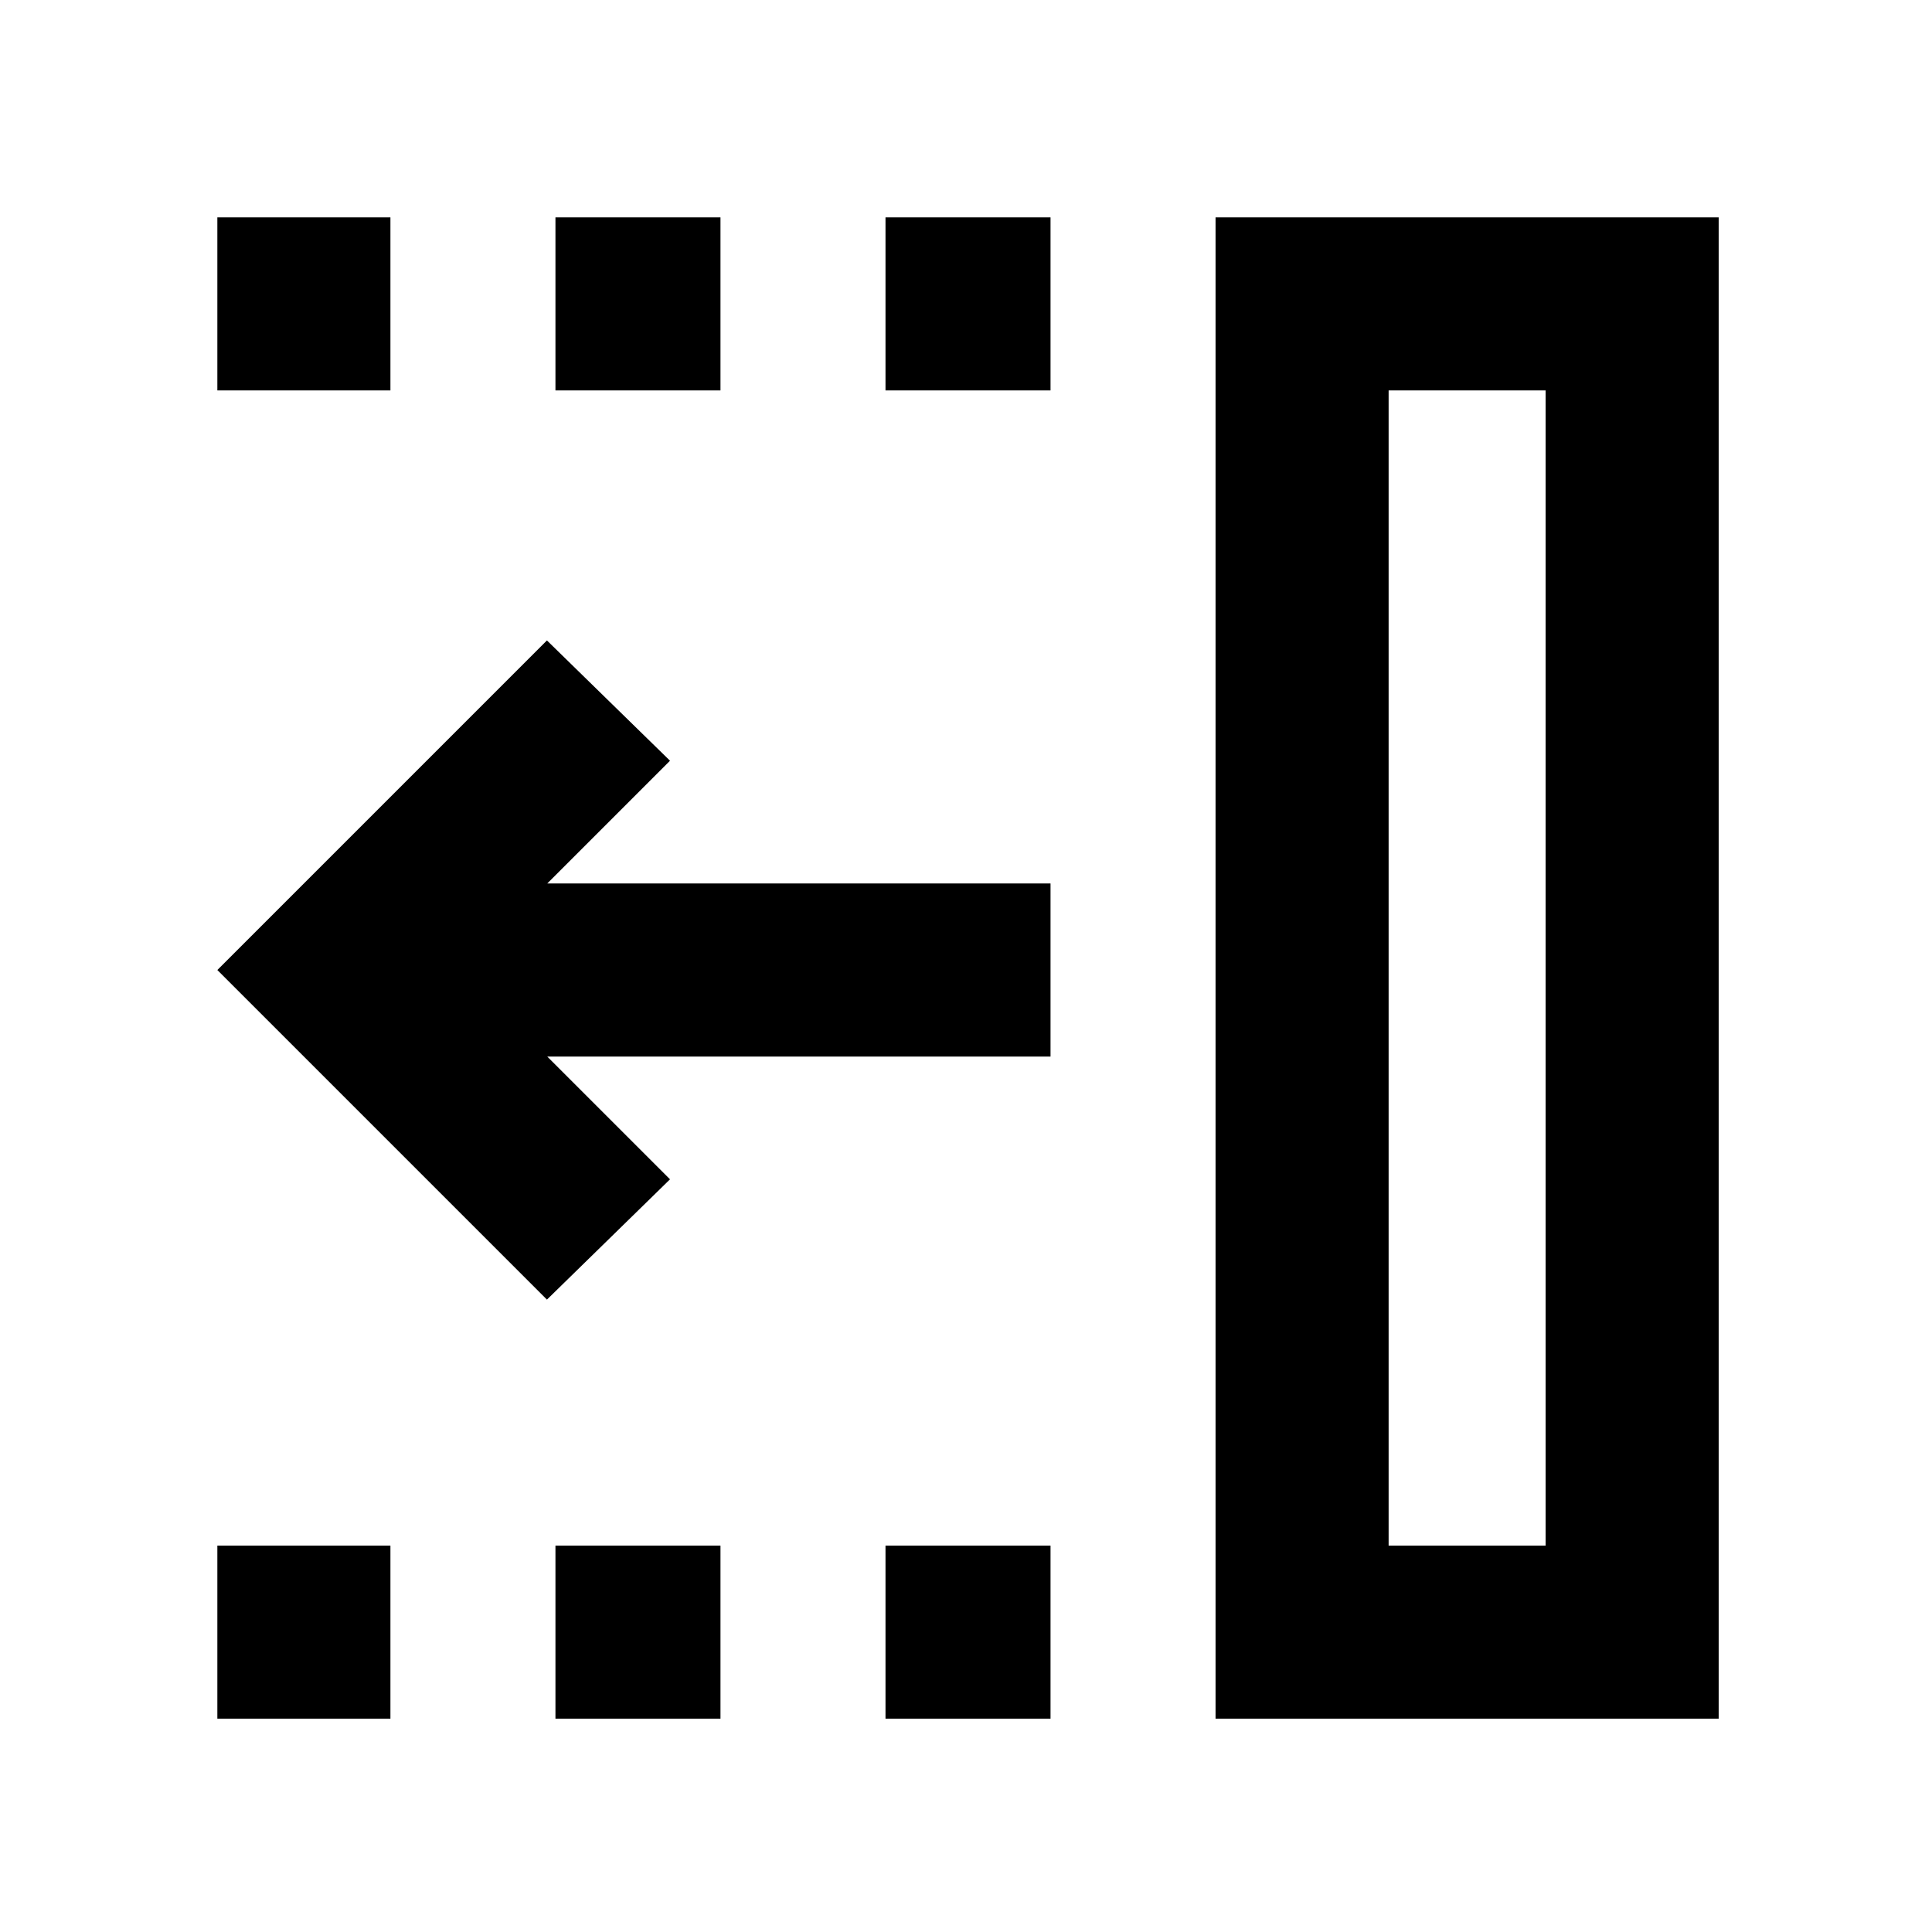 <svg xmlns="http://www.w3.org/2000/svg" height="24" viewBox="0 96 960 960" width="24"><path d="M440 290v-85.999h82V290h-82Zm0 659.999V864h82v85.999h-82ZM276 290v-85.999h82V290h-82Zm0 659.999V864h82v85.999h-82ZM108.001 290v-85.999H194V290h-85.999Zm0 659.999V864H194v85.999h-85.999ZM271.77 741.768 108.001 578 271.77 414.232 332.922 474l-61 61.001H522v85.998H271.922l61 61.001-61.152 59.768ZM689.999 864H768V290h-78.001v574ZM604 949.999V204.001h249.999v745.998H604ZM689.999 864H768h-78.001Z"/></svg>